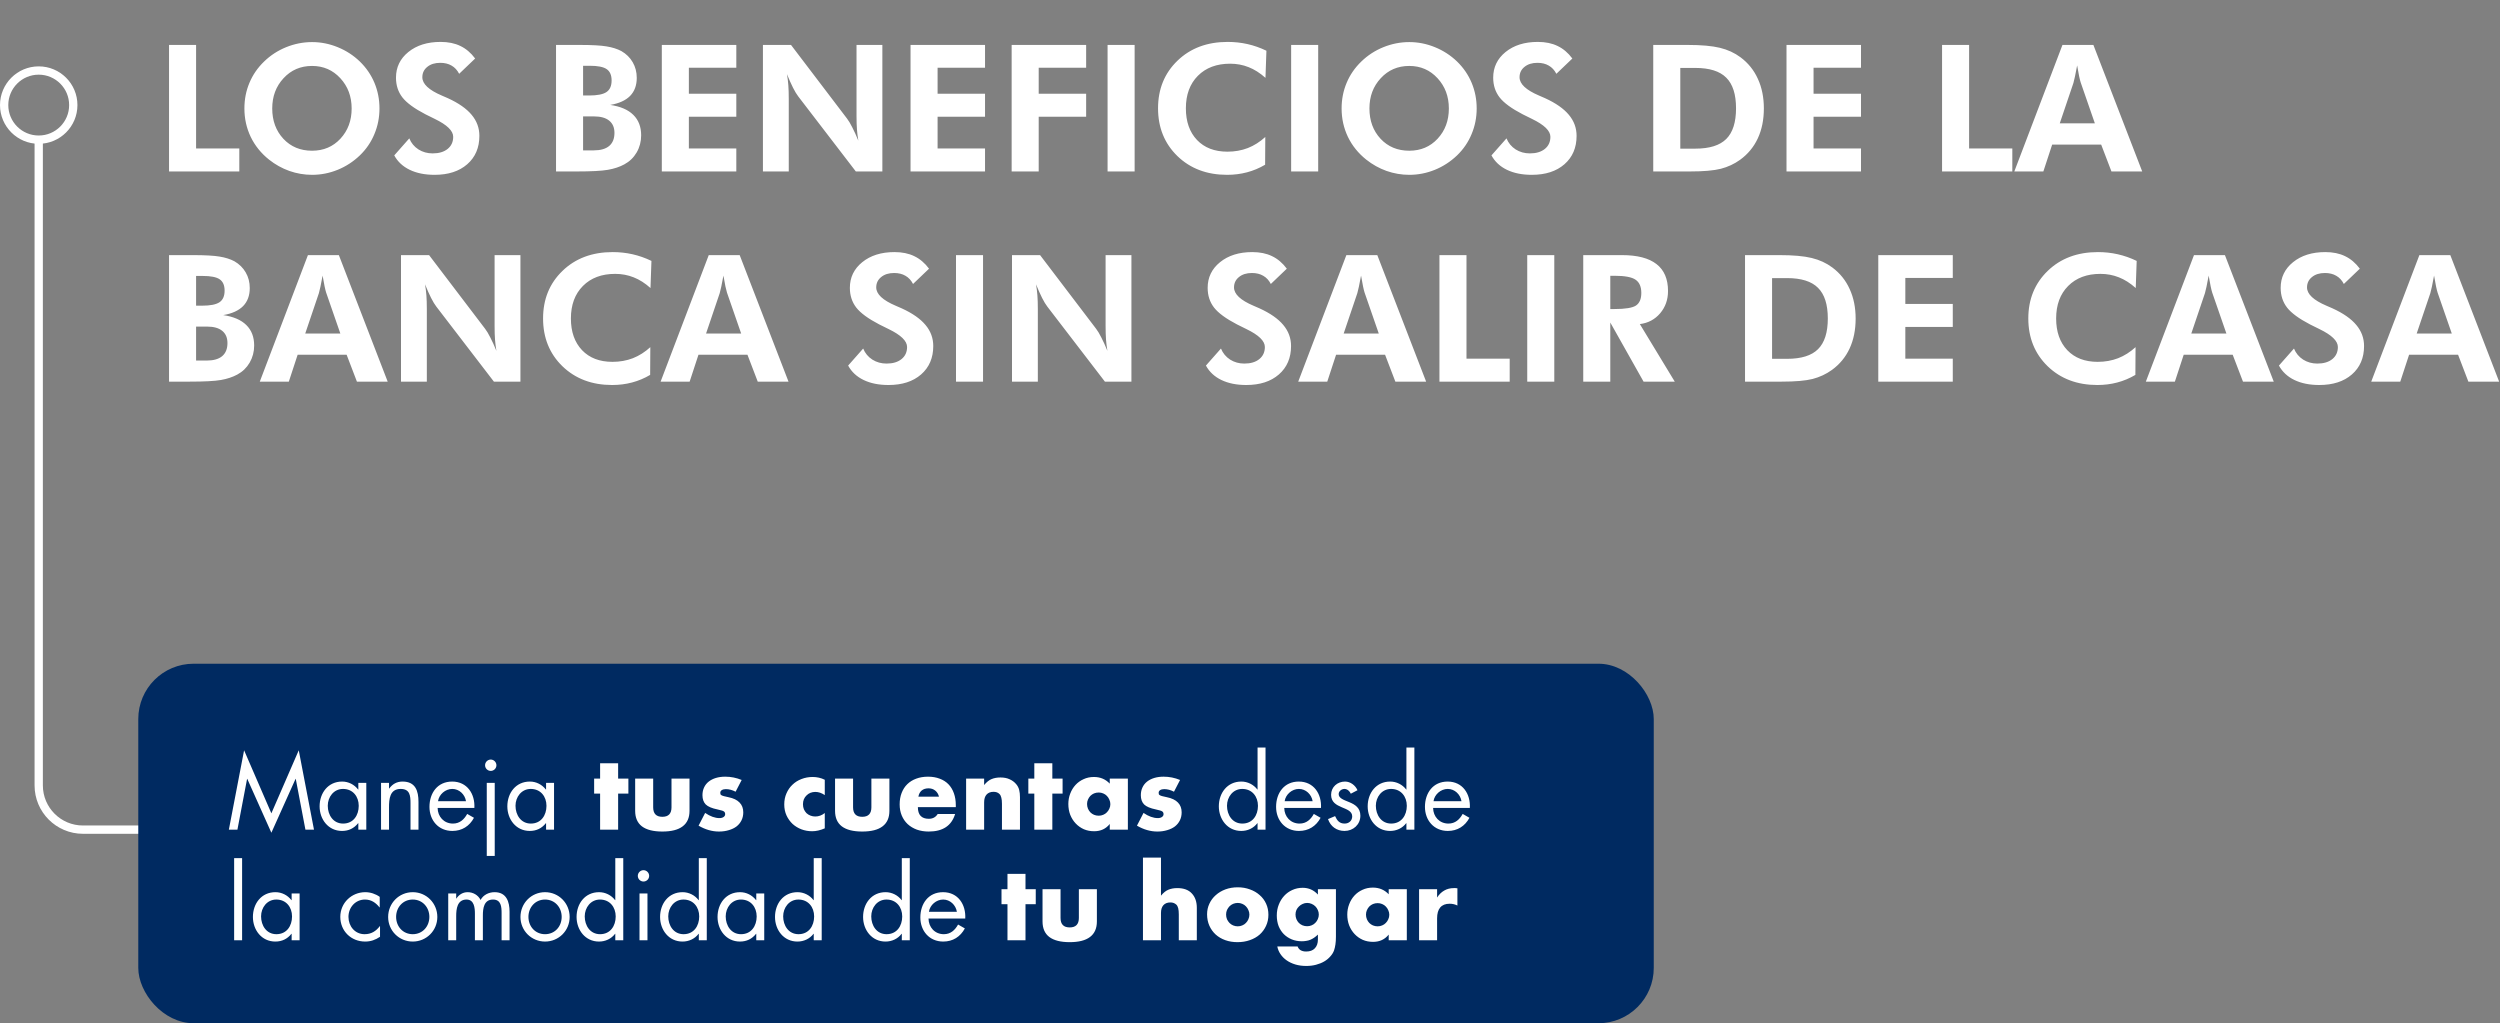 <svg width="452" height="185" viewBox="0 0 452 185" fill="none" xmlns="http://www.w3.org/2000/svg">
<rect x="0" y="0" width="452" height="185" fill="#808080" stroke="none"/>
<path d="M30.562 31V8.125H35.453V26.844H43.266V31H30.562ZM68.609 19.609C68.609 21.245 68.302 22.792 67.688 24.25C67.083 25.708 66.208 26.99 65.062 28.094C63.875 29.229 62.536 30.099 61.047 30.703C59.557 31.307 58.016 31.609 56.422 31.609C55.026 31.609 53.656 31.375 52.312 30.906C50.979 30.427 49.755 29.745 48.641 28.859C47.203 27.713 46.099 26.344 45.328 24.75C44.568 23.156 44.188 21.443 44.188 19.609C44.188 17.963 44.49 16.422 45.094 14.984C45.698 13.537 46.583 12.25 47.75 11.125C48.896 10.01 50.224 9.146 51.734 8.531C53.255 7.917 54.818 7.609 56.422 7.609C58.016 7.609 59.562 7.917 61.062 8.531C62.573 9.146 63.906 10.01 65.062 11.125C66.219 12.25 67.099 13.537 67.703 14.984C68.307 16.432 68.609 17.974 68.609 19.609ZM56.422 27.25C58.495 27.25 60.203 26.526 61.547 25.078C62.901 23.62 63.578 21.797 63.578 19.609C63.578 17.443 62.896 15.62 61.531 14.141C60.167 12.662 58.464 11.922 56.422 11.922C54.349 11.922 52.63 12.662 51.266 14.141C49.901 15.609 49.219 17.432 49.219 19.609C49.219 21.818 49.891 23.646 51.234 25.094C52.578 26.531 54.307 27.25 56.422 27.25ZM71.281 28.094L74 25.016C74.344 25.859 74.896 26.526 75.656 27.016C76.417 27.495 77.271 27.734 78.219 27.734C79.365 27.734 80.271 27.463 80.938 26.922C81.604 26.38 81.938 25.651 81.938 24.734C81.938 23.651 80.828 22.573 78.609 21.5C77.891 21.156 77.323 20.875 76.906 20.656C74.906 19.615 73.521 18.599 72.75 17.609C71.979 16.609 71.594 15.422 71.594 14.047C71.594 12.162 72.338 10.615 73.828 9.406C75.328 8.188 77.271 7.578 79.656 7.578C81.042 7.578 82.234 7.823 83.234 8.312C84.245 8.792 85.135 9.547 85.906 10.578L83.016 13.344C82.672 12.677 82.213 12.182 81.641 11.859C81.078 11.526 80.396 11.359 79.594 11.359C78.625 11.359 77.844 11.604 77.25 12.094C76.656 12.573 76.359 13.198 76.359 13.969C76.359 15.177 77.537 16.281 79.891 17.281C80.359 17.479 80.719 17.635 80.969 17.75C82.906 18.635 84.338 19.635 85.266 20.75C86.203 21.865 86.672 23.135 86.672 24.562C86.672 26.708 85.938 28.422 84.469 29.703C83.01 30.974 81.047 31.609 78.578 31.609C76.828 31.609 75.328 31.307 74.078 30.703C72.828 30.099 71.896 29.229 71.281 28.094ZM105.422 27.188H107.344C108.573 27.188 109.505 26.922 110.141 26.391C110.776 25.849 111.094 25.062 111.094 24.031C111.094 23.062 110.776 22.323 110.141 21.812C109.516 21.302 108.604 21.047 107.406 21.047H105.422V27.188ZM105.422 17.266H106.516C107.995 17.266 109.042 17.057 109.656 16.641C110.271 16.224 110.578 15.526 110.578 14.547C110.578 13.588 110.281 12.906 109.688 12.5C109.104 12.094 108.078 11.891 106.609 11.891H105.422V17.266ZM100.531 31V8.125H104.812C107.031 8.125 108.651 8.214 109.672 8.391C110.703 8.557 111.594 8.839 112.344 9.234C113.229 9.745 113.911 10.417 114.391 11.25C114.88 12.083 115.125 13.026 115.125 14.078C115.125 15.432 114.724 16.521 113.922 17.344C113.12 18.156 111.922 18.698 110.328 18.969C112.172 19.24 113.562 19.838 114.5 20.766C115.448 21.693 115.922 22.927 115.922 24.469C115.922 25.594 115.651 26.625 115.109 27.562C114.568 28.49 113.823 29.208 112.875 29.719C112.031 30.177 111.042 30.505 109.906 30.703C108.771 30.901 106.891 31 104.266 31H103.766H100.531ZM119.656 31V8.125H133.125V12.25H124.547V16.953H133.125V21.109H124.547V26.844H133.125V31H119.656ZM137.938 31V8.125H143.016L153.141 21.438C153.432 21.812 153.75 22.344 154.094 23.031C154.448 23.708 154.812 24.51 155.188 25.438C155.073 24.76 154.99 24.088 154.938 23.422C154.885 22.755 154.859 21.922 154.859 20.922V8.125H159.531V31H154.734L144.328 17.438C144.036 17.062 143.719 16.537 143.375 15.859C143.031 15.172 142.667 14.354 142.281 13.406C142.396 14.062 142.479 14.729 142.531 15.406C142.583 16.073 142.609 16.917 142.609 17.938V31H137.938ZM164.625 31V8.125H178.094V12.25H169.516V16.953H178.094V21.109H169.516V26.844H178.094V31H164.625ZM182.906 31V8.125H196.375V12.25H187.797V16.953H196.375V21.109H187.797V31H182.906ZM200.25 31V8.125H205.141V31H200.25ZM228.797 14.078C227.807 13.193 226.792 12.547 225.75 12.141C224.708 11.724 223.594 11.516 222.406 11.516C219.969 11.516 218.026 12.245 216.578 13.703C215.13 15.162 214.406 17.12 214.406 19.578C214.406 21.984 215.078 23.896 216.422 25.312C217.766 26.719 219.599 27.422 221.922 27.422C223.245 27.422 224.474 27.203 225.609 26.766C226.745 26.318 227.797 25.651 228.766 24.766L228.734 29.781C227.693 30.396 226.599 30.854 225.453 31.156C224.318 31.458 223.12 31.609 221.859 31.609C218.214 31.609 215.219 30.479 212.875 28.219C210.542 25.948 209.375 23.068 209.375 19.578C209.375 16.099 210.547 13.229 212.891 10.969C215.234 8.708 218.255 7.578 221.953 7.578C223.193 7.578 224.391 7.708 225.547 7.969C226.703 8.229 227.844 8.63 228.969 9.172L228.797 14.078ZM233.438 31V8.125H238.328V31H233.438ZM266.984 19.609C266.984 21.245 266.677 22.792 266.062 24.25C265.458 25.708 264.583 26.99 263.438 28.094C262.25 29.229 260.911 30.099 259.422 30.703C257.932 31.307 256.391 31.609 254.797 31.609C253.401 31.609 252.031 31.375 250.688 30.906C249.354 30.427 248.13 29.745 247.016 28.859C245.578 27.713 244.474 26.344 243.703 24.75C242.943 23.156 242.562 21.443 242.562 19.609C242.562 17.963 242.865 16.422 243.469 14.984C244.073 13.537 244.958 12.25 246.125 11.125C247.271 10.01 248.599 9.146 250.109 8.531C251.63 7.917 253.193 7.609 254.797 7.609C256.391 7.609 257.938 7.917 259.438 8.531C260.948 9.146 262.281 10.01 263.438 11.125C264.594 12.25 265.474 13.537 266.078 14.984C266.682 16.432 266.984 17.974 266.984 19.609ZM254.797 27.25C256.87 27.25 258.578 26.526 259.922 25.078C261.276 23.62 261.953 21.797 261.953 19.609C261.953 17.443 261.271 15.62 259.906 14.141C258.542 12.662 256.839 11.922 254.797 11.922C252.724 11.922 251.005 12.662 249.641 14.141C248.276 15.609 247.594 17.432 247.594 19.609C247.594 21.818 248.266 23.646 249.609 25.094C250.953 26.531 252.682 27.25 254.797 27.25ZM269.656 28.094L272.375 25.016C272.719 25.859 273.271 26.526 274.031 27.016C274.792 27.495 275.646 27.734 276.594 27.734C277.74 27.734 278.646 27.463 279.312 26.922C279.979 26.38 280.312 25.651 280.312 24.734C280.312 23.651 279.203 22.573 276.984 21.5C276.266 21.156 275.698 20.875 275.281 20.656C273.281 19.615 271.896 18.599 271.125 17.609C270.354 16.609 269.969 15.422 269.969 14.047C269.969 12.162 270.714 10.615 272.203 9.406C273.703 8.188 275.646 7.578 278.031 7.578C279.417 7.578 280.609 7.823 281.609 8.312C282.62 8.792 283.51 9.547 284.281 10.578L281.391 13.344C281.047 12.677 280.589 12.182 280.016 11.859C279.453 11.526 278.771 11.359 277.969 11.359C277 11.359 276.219 11.604 275.625 12.094C275.031 12.573 274.734 13.198 274.734 13.969C274.734 15.177 275.911 16.281 278.266 17.281C278.734 17.479 279.094 17.635 279.344 17.75C281.281 18.635 282.714 19.635 283.641 20.75C284.578 21.865 285.047 23.135 285.047 24.562C285.047 26.708 284.312 28.422 282.844 29.703C281.385 30.974 279.422 31.609 276.953 31.609C275.203 31.609 273.703 31.307 272.453 30.703C271.203 30.099 270.271 29.229 269.656 28.094ZM303.797 26.875H306.516C309.078 26.875 310.943 26.292 312.109 25.125C313.286 23.958 313.875 22.109 313.875 19.578C313.875 17.057 313.286 15.213 312.109 14.047C310.943 12.87 309.078 12.281 306.516 12.281H303.797V26.875ZM298.906 31V8.125H305.141C307.599 8.125 309.536 8.297 310.953 8.641C312.37 8.984 313.615 9.557 314.688 10.359C316.073 11.391 317.12 12.693 317.828 14.266C318.547 15.828 318.906 17.609 318.906 19.609C318.906 21.641 318.542 23.443 317.812 25.016C317.083 26.578 316.016 27.87 314.609 28.891C313.568 29.641 312.406 30.182 311.125 30.516C309.854 30.838 307.99 31 305.531 31H303.797H298.906ZM323 31V8.125H336.469V12.25H327.891V16.953H336.469V21.109H327.891V26.844H336.469V31H323ZM351.125 31V8.125H356.016V26.844H363.828V31H351.125ZM378.75 22.297L376.188 14.906C376.115 14.688 376.021 14.312 375.906 13.781C375.792 13.25 375.672 12.599 375.547 11.828C375.411 12.568 375.281 13.234 375.156 13.828C375.031 14.412 374.938 14.802 374.875 15L372.406 22.297H378.75ZM364.188 31L372.891 8.125H378.484L387.312 31H381.75L379.891 26.141H371.031L369.438 31H364.188ZM35.453 65.188H37.375C38.604 65.188 39.536 64.922 40.172 64.391C40.807 63.849 41.125 63.062 41.125 62.031C41.125 61.062 40.807 60.323 40.172 59.812C39.547 59.302 38.635 59.047 37.438 59.047H35.453V65.188ZM35.453 55.266H36.547C38.026 55.266 39.073 55.057 39.688 54.641C40.302 54.224 40.609 53.526 40.609 52.547C40.609 51.589 40.312 50.906 39.719 50.5C39.135 50.094 38.109 49.891 36.641 49.891H35.453V55.266ZM30.562 69V46.125H34.844C37.062 46.125 38.682 46.214 39.703 46.391C40.734 46.557 41.625 46.839 42.375 47.234C43.26 47.745 43.943 48.417 44.422 49.25C44.911 50.083 45.156 51.026 45.156 52.078C45.156 53.432 44.755 54.521 43.953 55.344C43.151 56.156 41.953 56.698 40.359 56.969C42.203 57.24 43.594 57.839 44.531 58.766C45.479 59.693 45.953 60.927 45.953 62.469C45.953 63.594 45.682 64.625 45.141 65.562C44.599 66.49 43.854 67.208 42.906 67.719C42.062 68.177 41.073 68.505 39.938 68.703C38.802 68.901 36.922 69 34.297 69H33.797H30.562ZM61.531 60.297L58.969 52.906C58.896 52.688 58.802 52.312 58.688 51.781C58.573 51.25 58.453 50.599 58.328 49.828C58.193 50.568 58.062 51.234 57.938 51.828C57.812 52.411 57.719 52.802 57.656 53L55.188 60.297H61.531ZM46.969 69L55.672 46.125H61.266L70.094 69H64.531L62.672 64.141H53.812L52.219 69H46.969ZM72.5 69V46.125H77.578L87.703 59.438C87.995 59.812 88.312 60.344 88.656 61.031C89.01 61.708 89.375 62.51 89.75 63.438C89.635 62.76 89.552 62.089 89.5 61.422C89.448 60.755 89.422 59.922 89.422 58.922V46.125H94.094V69H89.297L78.891 55.438C78.599 55.062 78.281 54.536 77.938 53.859C77.594 53.172 77.229 52.354 76.844 51.406C76.958 52.062 77.042 52.729 77.094 53.406C77.146 54.073 77.172 54.917 77.172 55.938V69H72.5ZM117.609 52.078C116.62 51.193 115.604 50.547 114.562 50.141C113.521 49.724 112.406 49.516 111.219 49.516C108.781 49.516 106.839 50.245 105.391 51.703C103.943 53.161 103.219 55.12 103.219 57.578C103.219 59.984 103.891 61.896 105.234 63.312C106.578 64.719 108.411 65.422 110.734 65.422C112.057 65.422 113.286 65.203 114.422 64.766C115.557 64.318 116.609 63.651 117.578 62.766L117.547 67.781C116.505 68.396 115.411 68.854 114.266 69.156C113.13 69.458 111.932 69.609 110.672 69.609C107.026 69.609 104.031 68.479 101.688 66.219C99.354 63.948 98.188 61.068 98.188 57.578C98.188 54.099 99.359 51.229 101.703 48.969C104.047 46.708 107.068 45.578 110.766 45.578C112.005 45.578 113.203 45.708 114.359 45.969C115.516 46.229 116.656 46.63 117.781 47.172L117.609 52.078ZM134 60.297L131.438 52.906C131.365 52.688 131.271 52.312 131.156 51.781C131.042 51.25 130.922 50.599 130.797 49.828C130.661 50.568 130.531 51.234 130.406 51.828C130.281 52.411 130.188 52.802 130.125 53L127.656 60.297H134ZM119.438 69L128.141 46.125H133.734L142.562 69H137L135.141 64.141H126.281L124.688 69H119.438ZM153.344 66.094L156.062 63.016C156.406 63.859 156.958 64.526 157.719 65.016C158.479 65.495 159.333 65.734 160.281 65.734C161.427 65.734 162.333 65.463 163 64.922C163.667 64.38 164 63.651 164 62.734C164 61.651 162.891 60.573 160.672 59.5C159.953 59.156 159.385 58.875 158.969 58.656C156.969 57.615 155.583 56.599 154.812 55.609C154.042 54.609 153.656 53.422 153.656 52.047C153.656 50.161 154.401 48.615 155.891 47.406C157.391 46.188 159.333 45.578 161.719 45.578C163.104 45.578 164.297 45.823 165.297 46.312C166.307 46.792 167.198 47.547 167.969 48.578L165.078 51.344C164.734 50.677 164.276 50.182 163.703 49.859C163.141 49.526 162.458 49.359 161.656 49.359C160.688 49.359 159.906 49.604 159.312 50.094C158.719 50.573 158.422 51.198 158.422 51.969C158.422 53.177 159.599 54.281 161.953 55.281C162.422 55.479 162.781 55.635 163.031 55.75C164.969 56.635 166.401 57.635 167.328 58.75C168.266 59.865 168.734 61.135 168.734 62.562C168.734 64.708 168 66.422 166.531 67.703C165.073 68.974 163.109 69.609 160.641 69.609C158.891 69.609 157.391 69.307 156.141 68.703C154.891 68.099 153.958 67.229 153.344 66.094ZM172.844 69V46.125H177.734V69H172.844ZM182.969 69V46.125H188.047L198.172 59.438C198.464 59.812 198.781 60.344 199.125 61.031C199.479 61.708 199.844 62.51 200.219 63.438C200.104 62.76 200.021 62.089 199.969 61.422C199.917 60.755 199.891 59.922 199.891 58.922V46.125H204.562V69H199.766L189.359 55.438C189.068 55.062 188.75 54.536 188.406 53.859C188.062 53.172 187.698 52.354 187.312 51.406C187.427 52.062 187.51 52.729 187.562 53.406C187.615 54.073 187.641 54.917 187.641 55.938V69H182.969ZM218.031 66.094L220.75 63.016C221.094 63.859 221.646 64.526 222.406 65.016C223.167 65.495 224.021 65.734 224.969 65.734C226.115 65.734 227.021 65.463 227.688 64.922C228.354 64.38 228.688 63.651 228.688 62.734C228.688 61.651 227.578 60.573 225.359 59.5C224.641 59.156 224.073 58.875 223.656 58.656C221.656 57.615 220.271 56.599 219.5 55.609C218.729 54.609 218.344 53.422 218.344 52.047C218.344 50.161 219.089 48.615 220.578 47.406C222.078 46.188 224.021 45.578 226.406 45.578C227.792 45.578 228.984 45.823 229.984 46.312C230.995 46.792 231.885 47.547 232.656 48.578L229.766 51.344C229.422 50.677 228.964 50.182 228.391 49.859C227.828 49.526 227.146 49.359 226.344 49.359C225.375 49.359 224.594 49.604 224 50.094C223.406 50.573 223.109 51.198 223.109 51.969C223.109 53.177 224.286 54.281 226.641 55.281C227.109 55.479 227.469 55.635 227.719 55.75C229.656 56.635 231.089 57.635 232.016 58.75C232.953 59.865 233.422 61.135 233.422 62.562C233.422 64.708 232.688 66.422 231.219 67.703C229.76 68.974 227.797 69.609 225.328 69.609C223.578 69.609 222.078 69.307 220.828 68.703C219.578 68.099 218.646 67.229 218.031 66.094ZM249.281 60.297L246.719 52.906C246.646 52.688 246.552 52.312 246.438 51.781C246.323 51.25 246.203 50.599 246.078 49.828C245.943 50.568 245.812 51.234 245.688 51.828C245.562 52.411 245.469 52.802 245.406 53L242.938 60.297H249.281ZM234.719 69L243.422 46.125H249.016L257.844 69H252.281L250.422 64.141H241.562L239.969 69H234.719ZM260.25 69V46.125H265.141V64.844H272.953V69H260.25ZM276.125 69V46.125H281.016V69H276.125ZM302.797 69H297.156L291.141 58.312V69H286.25V46.125H293.25C296.031 46.125 298.115 46.667 299.5 47.75C300.885 48.823 301.578 50.443 301.578 52.609C301.578 54.182 301.104 55.526 300.156 56.641C299.208 57.755 297.984 58.406 296.484 58.594L302.797 69ZM291.141 55.875H291.875C293.854 55.875 295.161 55.661 295.797 55.234C296.432 54.797 296.75 54.042 296.75 52.969C296.75 51.844 296.406 51.047 295.719 50.578C295.042 50.099 293.76 49.859 291.875 49.859H291.141V55.875ZM320.391 64.875H323.109C325.672 64.875 327.536 64.292 328.703 63.125C329.88 61.958 330.469 60.109 330.469 57.578C330.469 55.057 329.88 53.214 328.703 52.047C327.536 50.87 325.672 50.281 323.109 50.281H320.391V64.875ZM315.5 69V46.125H321.734C324.193 46.125 326.13 46.297 327.547 46.641C328.964 46.984 330.208 47.557 331.281 48.359C332.667 49.391 333.714 50.693 334.422 52.266C335.141 53.828 335.5 55.609 335.5 57.609C335.5 59.641 335.135 61.443 334.406 63.016C333.677 64.578 332.609 65.87 331.203 66.891C330.161 67.641 329 68.182 327.719 68.516C326.448 68.838 324.583 69 322.125 69H320.391H315.5ZM339.594 69V46.125H353.062V50.25H344.484V54.953H353.062V59.109H344.484V64.844H353.062V69H339.594ZM386.141 52.078C385.151 51.193 384.135 50.547 383.094 50.141C382.052 49.724 380.938 49.516 379.75 49.516C377.312 49.516 375.37 50.245 373.922 51.703C372.474 53.161 371.75 55.12 371.75 57.578C371.75 59.984 372.422 61.896 373.766 63.312C375.109 64.719 376.943 65.422 379.266 65.422C380.589 65.422 381.818 65.203 382.953 64.766C384.089 64.318 385.141 63.651 386.109 62.766L386.078 67.781C385.036 68.396 383.943 68.854 382.797 69.156C381.661 69.458 380.464 69.609 379.203 69.609C375.557 69.609 372.562 68.479 370.219 66.219C367.885 63.948 366.719 61.068 366.719 57.578C366.719 54.099 367.891 51.229 370.234 48.969C372.578 46.708 375.599 45.578 379.297 45.578C380.536 45.578 381.734 45.708 382.891 45.969C384.047 46.229 385.188 46.63 386.312 47.172L386.141 52.078ZM402.531 60.297L399.969 52.906C399.896 52.688 399.802 52.312 399.688 51.781C399.573 51.25 399.453 50.599 399.328 49.828C399.193 50.568 399.062 51.234 398.938 51.828C398.812 52.411 398.719 52.802 398.656 53L396.188 60.297H402.531ZM387.969 69L396.672 46.125H402.266L411.094 69H405.531L403.672 64.141H394.812L393.219 69H387.969ZM412.031 66.094L414.75 63.016C415.094 63.859 415.646 64.526 416.406 65.016C417.167 65.495 418.021 65.734 418.969 65.734C420.115 65.734 421.021 65.463 421.688 64.922C422.354 64.38 422.688 63.651 422.688 62.734C422.688 61.651 421.578 60.573 419.359 59.5C418.641 59.156 418.073 58.875 417.656 58.656C415.656 57.615 414.271 56.599 413.5 55.609C412.729 54.609 412.344 53.422 412.344 52.047C412.344 50.161 413.089 48.615 414.578 47.406C416.078 46.188 418.021 45.578 420.406 45.578C421.792 45.578 422.984 45.823 423.984 46.312C424.995 46.792 425.885 47.547 426.656 48.578L423.766 51.344C423.422 50.677 422.964 50.182 422.391 49.859C421.828 49.526 421.146 49.359 420.344 49.359C419.375 49.359 418.594 49.604 418 50.094C417.406 50.573 417.109 51.198 417.109 51.969C417.109 53.177 418.286 54.281 420.641 55.281C421.109 55.479 421.469 55.635 421.719 55.75C423.656 56.635 425.089 57.635 426.016 58.75C426.953 59.865 427.422 61.135 427.422 62.562C427.422 64.708 426.688 66.422 425.219 67.703C423.76 68.974 421.797 69.609 419.328 69.609C417.578 69.609 416.078 69.307 414.828 68.703C413.578 68.099 412.646 67.229 412.031 66.094ZM443.281 60.297L440.719 52.906C440.646 52.688 440.552 52.312 440.438 51.781C440.323 51.25 440.203 50.599 440.078 49.828C439.943 50.568 439.812 51.234 439.688 51.828C439.562 52.411 439.469 52.802 439.406 53L436.938 60.297H443.281ZM428.719 69L437.422 46.125H443.016L451.844 69H446.281L444.422 64.141H435.562L433.969 69H428.719Z" fill="white"/>
<path d="M27 150H15C10.582 150 7 146.418 7 142V76.5V25" stroke="white" stroke-width="1.5"/>
<circle cx="7" cy="19" r="6.25" stroke="white" stroke-width="1.5"/>
<rect x="25" y="120" width="274" height="65" rx="10" fill="#002A61"/>
<path d="M41.378 150H42.926L44.672 140.82H44.708L49.064 150.558L53.438 140.82H53.474L55.22 150H56.768L54.014 135.654L49.064 147.048L44.132 135.654L41.378 150ZM62.015 142.638C63.797 142.638 64.859 144.006 64.859 145.698C64.859 147.408 63.887 148.902 62.033 148.902C60.233 148.902 59.261 147.336 59.261 145.68C59.261 144.096 60.341 142.638 62.015 142.638ZM66.227 141.54H64.787V142.746H64.751C64.049 141.846 63.005 141.306 61.853 141.306C59.315 141.306 57.785 143.376 57.785 145.788C57.785 148.128 59.351 150.234 61.835 150.234C63.023 150.234 64.013 149.766 64.751 148.83H64.787V150H66.227V141.54ZM70.333 141.54H68.893V150H70.333V145.986C70.333 144.474 70.459 142.638 72.439 142.638C74.113 142.638 74.221 143.862 74.221 145.23V150H75.661V144.978C75.661 142.998 75.121 141.306 72.781 141.306C71.737 141.306 70.963 141.756 70.369 142.566H70.333V141.54ZM85.765 146.076C85.909 143.556 84.469 141.306 81.751 141.306C79.105 141.306 77.647 143.376 77.647 145.878C77.647 148.308 79.267 150.234 81.787 150.234C83.515 150.234 84.883 149.37 85.693 147.858L84.469 147.156C83.911 148.164 83.119 148.902 81.895 148.902C80.257 148.902 79.141 147.642 79.123 146.076H85.765ZM79.195 144.852C79.375 143.628 80.527 142.638 81.769 142.638C83.029 142.638 84.055 143.628 84.253 144.852H79.195ZM89.447 141.54H88.007V154.752H89.447V141.54ZM88.727 137.328C88.169 137.328 87.701 137.796 87.701 138.354C87.701 138.93 88.169 139.38 88.727 139.38C89.285 139.38 89.753 138.93 89.753 138.354C89.753 137.796 89.285 137.328 88.727 137.328ZM95.958 142.638C97.74 142.638 98.802 144.006 98.802 145.698C98.802 147.408 97.83 148.902 95.976 148.902C94.176 148.902 93.204 147.336 93.204 145.68C93.204 144.096 94.284 142.638 95.958 142.638ZM100.17 141.54H98.73V142.746H98.694C97.992 141.846 96.948 141.306 95.796 141.306C93.258 141.306 91.728 143.376 91.728 145.788C91.728 148.128 93.294 150.234 95.778 150.234C96.966 150.234 97.956 149.766 98.694 148.83H98.73V150H100.17V141.54ZM111.758 143.484V150H108.5V143.484H107.42V140.766H108.5V137.994H111.758V140.766H113.612V143.484H111.758ZM118.095 140.766V145.968C118.095 147.108 118.647 147.678 119.751 147.678C120.855 147.678 121.407 147.108 121.407 145.968V140.766H124.665V146.598C124.665 147.846 124.251 148.782 123.423 149.406C122.607 150.03 121.383 150.342 119.751 150.342C118.119 150.342 116.889 150.03 116.061 149.406C115.245 148.782 114.837 147.846 114.837 146.598V140.766H118.095ZM132.998 143.142C132.398 142.83 131.81 142.674 131.234 142.674C130.934 142.674 130.688 142.734 130.496 142.854C130.316 142.974 130.226 143.136 130.226 143.34C130.226 143.448 130.238 143.538 130.262 143.61C130.298 143.67 130.364 143.73 130.46 143.79C130.568 143.85 130.718 143.904 130.91 143.952C131.114 144 131.378 144.06 131.702 144.132C132.602 144.312 133.274 144.636 133.718 145.104C134.162 145.56 134.384 146.148 134.384 146.868C134.384 147.408 134.276 147.894 134.06 148.326C133.844 148.758 133.544 149.124 133.16 149.424C132.776 149.712 132.314 149.934 131.774 150.09C131.234 150.258 130.64 150.342 129.992 150.342C128.744 150.342 127.514 149.988 126.302 149.28L127.49 146.976C128.402 147.6 129.266 147.912 130.082 147.912C130.382 147.912 130.628 147.846 130.82 147.714C131.012 147.582 131.108 147.414 131.108 147.21C131.108 147.09 131.09 146.994 131.054 146.922C131.03 146.838 130.97 146.766 130.874 146.706C130.778 146.634 130.634 146.574 130.442 146.526C130.262 146.466 130.022 146.406 129.722 146.346C128.714 146.142 128.006 145.842 127.598 145.446C127.202 145.038 127.004 144.48 127.004 143.772C127.004 143.256 127.1 142.794 127.292 142.386C127.484 141.966 127.76 141.612 128.12 141.324C128.48 141.036 128.912 140.814 129.416 140.658C129.932 140.502 130.502 140.424 131.126 140.424C132.146 140.424 133.136 140.622 134.096 141.018L132.998 143.142ZM149.119 143.754C148.555 143.37 147.985 143.178 147.409 143.178C147.097 143.178 146.803 143.232 146.527 143.34C146.263 143.448 146.029 143.604 145.825 143.808C145.621 144 145.459 144.234 145.339 144.51C145.231 144.774 145.177 145.074 145.177 145.41C145.177 145.734 145.231 146.034 145.339 146.31C145.459 146.574 145.615 146.808 145.807 147.012C146.011 147.204 146.251 147.354 146.527 147.462C146.803 147.57 147.097 147.624 147.409 147.624C148.021 147.624 148.591 147.414 149.119 146.994V149.766C148.315 150.114 147.553 150.288 146.833 150.288C146.161 150.288 145.519 150.174 144.907 149.946C144.307 149.718 143.773 149.394 143.305 148.974C142.849 148.542 142.483 148.032 142.207 147.444C141.931 146.844 141.793 146.178 141.793 145.446C141.793 144.714 141.925 144.048 142.189 143.448C142.453 142.836 142.813 142.314 143.269 141.882C143.725 141.438 144.265 141.096 144.889 140.856C145.525 140.604 146.203 140.478 146.923 140.478C147.715 140.478 148.447 140.646 149.119 140.982V143.754ZM154.235 140.766V145.968C154.235 147.108 154.787 147.678 155.891 147.678C156.995 147.678 157.547 147.108 157.547 145.968V140.766H160.805V146.598C160.805 147.846 160.391 148.782 159.563 149.406C158.747 150.03 157.523 150.342 155.891 150.342C154.259 150.342 153.029 150.03 152.201 149.406C151.385 148.782 150.977 147.846 150.977 146.598V140.766H154.235ZM169.768 144.042C169.66 143.586 169.438 143.22 169.102 142.944C168.766 142.668 168.358 142.53 167.878 142.53C167.374 142.53 166.96 142.662 166.636 142.926C166.324 143.19 166.126 143.562 166.042 144.042H169.768ZM165.952 145.932C165.952 147.336 166.612 148.038 167.932 148.038C168.64 148.038 169.174 147.75 169.534 147.174H172.684C172.048 149.286 170.458 150.342 167.914 150.342C167.134 150.342 166.42 150.228 165.772 150C165.124 149.76 164.566 149.424 164.098 148.992C163.642 148.56 163.288 148.044 163.036 147.444C162.784 146.844 162.658 146.172 162.658 145.428C162.658 144.66 162.778 143.97 163.018 143.358C163.258 142.734 163.6 142.206 164.044 141.774C164.488 141.342 165.022 141.012 165.646 140.784C166.282 140.544 166.996 140.424 167.788 140.424C168.568 140.424 169.27 140.544 169.894 140.784C170.518 141.012 171.046 141.348 171.478 141.792C171.91 142.236 172.24 142.782 172.468 143.43C172.696 144.066 172.81 144.786 172.81 145.59V145.932H165.952ZM174.673 140.766H177.931V141.936C178.375 141.396 178.825 141.036 179.281 140.856C179.737 140.664 180.271 140.568 180.883 140.568C181.531 140.568 182.083 140.676 182.539 140.892C183.007 141.096 183.403 141.39 183.727 141.774C183.991 142.086 184.171 142.434 184.267 142.818C184.363 143.202 184.411 143.64 184.411 144.132V150H181.153V145.338C181.153 144.882 181.117 144.516 181.045 144.24C180.985 143.952 180.871 143.724 180.703 143.556C180.559 143.412 180.397 143.31 180.217 143.25C180.037 143.19 179.845 143.16 179.641 143.16C179.089 143.16 178.663 143.328 178.363 143.664C178.075 143.988 177.931 144.456 177.931 145.068V150H174.673V140.766ZM190.262 143.484V150H187.004V143.484H185.924V140.766H187.004V137.994H190.262V140.766H192.116V143.484H190.262ZM196.54 145.356C196.54 145.656 196.594 145.938 196.702 146.202C196.81 146.454 196.954 146.676 197.134 146.868C197.326 147.06 197.548 147.21 197.8 147.318C198.064 147.426 198.346 147.48 198.646 147.48C198.934 147.48 199.204 147.426 199.456 147.318C199.72 147.21 199.942 147.06 200.122 146.868C200.314 146.676 200.464 146.454 200.572 146.202C200.692 145.95 200.752 145.68 200.752 145.392C200.752 145.104 200.692 144.834 200.572 144.582C200.464 144.318 200.314 144.09 200.122 143.898C199.942 143.706 199.72 143.556 199.456 143.448C199.204 143.34 198.934 143.286 198.646 143.286C198.346 143.286 198.064 143.34 197.8 143.448C197.548 143.556 197.326 143.706 197.134 143.898C196.954 144.09 196.81 144.312 196.702 144.564C196.594 144.804 196.54 145.068 196.54 145.356ZM200.644 140.766H203.92V150H200.644V148.974C199.948 149.85 199.006 150.288 197.818 150.288C197.146 150.288 196.528 150.168 195.964 149.928C195.4 149.676 194.908 149.328 194.488 148.884C194.068 148.44 193.738 147.918 193.498 147.318C193.27 146.718 193.156 146.064 193.156 145.356C193.156 144.696 193.27 144.072 193.498 143.484C193.726 142.884 194.044 142.362 194.452 141.918C194.86 141.474 195.346 141.126 195.91 140.874C196.474 140.61 197.098 140.478 197.782 140.478C198.934 140.478 199.888 140.88 200.644 141.684V140.766ZM212.257 143.142C211.657 142.83 211.069 142.674 210.493 142.674C210.193 142.674 209.947 142.734 209.755 142.854C209.575 142.974 209.485 143.136 209.485 143.34C209.485 143.448 209.497 143.538 209.521 143.61C209.557 143.67 209.623 143.73 209.719 143.79C209.827 143.85 209.977 143.904 210.169 143.952C210.373 144 210.637 144.06 210.961 144.132C211.861 144.312 212.533 144.636 212.977 145.104C213.421 145.56 213.643 146.148 213.643 146.868C213.643 147.408 213.535 147.894 213.319 148.326C213.103 148.758 212.803 149.124 212.419 149.424C212.035 149.712 211.573 149.934 211.033 150.09C210.493 150.258 209.899 150.342 209.251 150.342C208.003 150.342 206.773 149.988 205.561 149.28L206.749 146.976C207.661 147.6 208.525 147.912 209.341 147.912C209.641 147.912 209.887 147.846 210.079 147.714C210.271 147.582 210.367 147.414 210.367 147.21C210.367 147.09 210.349 146.994 210.313 146.922C210.289 146.838 210.229 146.766 210.133 146.706C210.037 146.634 209.893 146.574 209.701 146.526C209.521 146.466 209.281 146.406 208.981 146.346C207.973 146.142 207.265 145.842 206.857 145.446C206.461 145.038 206.263 144.48 206.263 143.772C206.263 143.256 206.359 142.794 206.551 142.386C206.743 141.966 207.019 141.612 207.379 141.324C207.739 141.036 208.171 140.814 208.675 140.658C209.191 140.502 209.761 140.424 210.385 140.424C211.405 140.424 212.395 140.622 213.355 141.018L212.257 143.142ZM224.595 142.638C226.377 142.638 227.439 144.006 227.439 145.698C227.439 147.408 226.467 148.902 224.613 148.902C222.813 148.902 221.841 147.336 221.841 145.68C221.841 144.096 222.921 142.638 224.595 142.638ZM227.367 150H228.807V135.15H227.367V142.746H227.331C226.647 141.846 225.567 141.306 224.433 141.306C221.895 141.306 220.365 143.376 220.365 145.788C220.365 148.128 221.931 150.234 224.415 150.234C225.567 150.234 226.629 149.748 227.331 148.83H227.367V150ZM238.835 146.076C238.979 143.556 237.539 141.306 234.821 141.306C232.175 141.306 230.717 143.376 230.717 145.878C230.717 148.308 232.337 150.234 234.857 150.234C236.585 150.234 237.953 149.37 238.763 147.858L237.539 147.156C236.981 148.164 236.189 148.902 234.965 148.902C233.327 148.902 232.211 147.642 232.193 146.076H238.835ZM232.265 144.852C232.445 143.628 233.597 142.638 234.839 142.638C236.099 142.638 237.125 143.628 237.323 144.852H232.265ZM245.433 142.872C245.055 141.99 244.155 141.306 243.183 141.306C241.815 141.306 240.663 142.278 240.663 143.7C240.663 146.364 244.479 145.716 244.479 147.606C244.479 148.38 243.885 148.902 243.111 148.902C242.157 148.902 241.743 148.344 241.383 147.552L240.105 148.092C240.555 149.424 241.671 150.234 243.093 150.234C244.659 150.234 245.955 149.082 245.955 147.48C245.955 146.058 244.983 145.464 243.993 145.05C243.003 144.636 242.031 144.348 242.031 143.574C242.031 143.034 242.571 142.638 243.075 142.638C243.597 142.638 244.029 143.052 244.227 143.502L245.433 142.872ZM251.507 142.638C253.289 142.638 254.351 144.006 254.351 145.698C254.351 147.408 253.379 148.902 251.525 148.902C249.725 148.902 248.753 147.336 248.753 145.68C248.753 144.096 249.833 142.638 251.507 142.638ZM254.279 150H255.719V135.15H254.279V142.746H254.243C253.559 141.846 252.479 141.306 251.345 141.306C248.807 141.306 247.277 143.376 247.277 145.788C247.277 148.128 248.843 150.234 251.327 150.234C252.479 150.234 253.541 149.748 254.243 148.83H254.279V150ZM265.748 146.076C265.892 143.556 264.452 141.306 261.734 141.306C259.088 141.306 257.63 143.376 257.63 145.878C257.63 148.308 259.25 150.234 261.77 150.234C263.498 150.234 264.866 149.37 265.676 147.858L264.452 147.156C263.894 148.164 263.102 148.902 261.878 148.902C260.24 148.902 259.124 147.642 259.106 146.076H265.748ZM259.178 144.852C259.358 143.628 260.51 142.638 261.752 142.638C263.012 142.638 264.038 143.628 264.236 144.852H259.178ZM43.772 155.15H42.332V170H43.772V155.15ZM49.956 162.638C51.738 162.638 52.8 164.006 52.8 165.698C52.8 167.408 51.828 168.902 49.974 168.902C48.174 168.902 47.202 167.336 47.202 165.68C47.202 164.096 48.282 162.638 49.956 162.638ZM54.168 161.54H52.728V162.746H52.692C51.99 161.846 50.946 161.306 49.794 161.306C47.256 161.306 45.726 163.376 45.726 165.788C45.726 168.128 47.292 170.234 49.776 170.234C50.964 170.234 51.954 169.766 52.692 168.83H52.728V170H54.168V161.54ZM68.654 162.152C67.898 161.612 66.962 161.306 66.044 161.306C63.56 161.306 61.526 163.25 61.526 165.77C61.526 168.326 63.47 170.234 66.026 170.234C67.034 170.234 67.88 169.928 68.708 169.37V167.444H68.672C67.97 168.362 67.124 168.902 65.918 168.902C64.154 168.902 63.002 167.444 63.002 165.77C63.002 164.078 64.244 162.638 65.99 162.638C67.124 162.638 67.952 163.214 68.618 164.06H68.654V162.152ZM74.623 170.234C77.088 170.234 79.069 168.272 79.069 165.788C79.069 163.304 77.106 161.306 74.623 161.306C72.138 161.306 70.177 163.304 70.177 165.788C70.177 168.272 72.156 170.234 74.623 170.234ZM74.623 162.638C76.404 162.638 77.629 164.06 77.629 165.77C77.629 167.498 76.404 168.902 74.623 168.902C72.841 168.902 71.617 167.498 71.617 165.77C71.617 164.06 72.841 162.638 74.623 162.638ZM82.48 161.54H81.04V170H82.48V165.626C82.48 164.348 82.66 162.638 84.352 162.638C85.738 162.638 85.864 164.15 85.864 165.194V170H87.304V165.518C87.304 164.24 87.484 162.638 89.14 162.638C90.616 162.638 90.688 163.988 90.688 165.086V170H92.128V164.852C92.128 163.07 91.588 161.306 89.428 161.306C88.402 161.306 87.394 161.774 86.89 162.71C86.44 161.828 85.54 161.306 84.55 161.306C83.686 161.306 82.966 161.756 82.516 162.458H82.48V161.54ZM98.546 170.234C101.012 170.234 102.992 168.272 102.992 165.788C102.992 163.304 101.03 161.306 98.546 161.306C96.062 161.306 94.1 163.304 94.1 165.788C94.1 168.272 96.08 170.234 98.546 170.234ZM98.546 162.638C100.328 162.638 101.552 164.06 101.552 165.77C101.552 167.498 100.328 168.902 98.546 168.902C96.764 168.902 95.54 167.498 95.54 165.77C95.54 164.06 96.764 162.638 98.546 162.638ZM108.474 162.638C110.256 162.638 111.318 164.006 111.318 165.698C111.318 167.408 110.346 168.902 108.492 168.902C106.692 168.902 105.72 167.336 105.72 165.68C105.72 164.096 106.8 162.638 108.474 162.638ZM111.246 170H112.686V155.15H111.246V162.746H111.21C110.526 161.846 109.446 161.306 108.312 161.306C105.774 161.306 104.244 163.376 104.244 165.788C104.244 168.128 105.81 170.234 108.294 170.234C109.446 170.234 110.508 169.748 111.21 168.83H111.246V170ZM117.062 161.54H115.622V170H117.062V161.54ZM116.342 157.328C115.784 157.328 115.316 157.796 115.316 158.354C115.316 158.93 115.784 159.38 116.342 159.38C116.9 159.38 117.368 158.93 117.368 158.354C117.368 157.796 116.9 157.328 116.342 157.328ZM123.573 162.638C125.355 162.638 126.417 164.006 126.417 165.698C126.417 167.408 125.445 168.902 123.591 168.902C121.791 168.902 120.819 167.336 120.819 165.68C120.819 164.096 121.899 162.638 123.573 162.638ZM126.345 170H127.785V155.15H126.345V162.746H126.309C125.625 161.846 124.545 161.306 123.411 161.306C120.873 161.306 119.343 163.376 119.343 165.788C119.343 168.128 120.909 170.234 123.393 170.234C124.545 170.234 125.607 169.748 126.309 168.83H126.345V170ZM133.962 162.638C135.744 162.638 136.806 164.006 136.806 165.698C136.806 167.408 135.834 168.902 133.98 168.902C132.18 168.902 131.208 167.336 131.208 165.68C131.208 164.096 132.288 162.638 133.962 162.638ZM138.174 161.54H136.734V162.746H136.698C135.996 161.846 134.952 161.306 133.8 161.306C131.262 161.306 129.732 163.376 129.732 165.788C129.732 168.128 131.298 170.234 133.782 170.234C134.97 170.234 135.96 169.766 136.698 168.83H136.734V170H138.174V161.54ZM144.351 162.638C146.133 162.638 147.195 164.006 147.195 165.698C147.195 167.408 146.223 168.902 144.369 168.902C142.569 168.902 141.597 167.336 141.597 165.68C141.597 164.096 142.677 162.638 144.351 162.638ZM147.123 170H148.563V155.15H147.123V162.746H147.087C146.403 161.846 145.323 161.306 144.189 161.306C141.651 161.306 140.121 163.376 140.121 165.788C140.121 168.128 141.687 170.234 144.171 170.234C145.323 170.234 146.385 169.748 147.087 168.83H147.123V170ZM160.276 162.638C162.058 162.638 163.12 164.006 163.12 165.698C163.12 167.408 162.148 168.902 160.294 168.902C158.494 168.902 157.522 167.336 157.522 165.68C157.522 164.096 158.602 162.638 160.276 162.638ZM163.048 170H164.488V155.15H163.048V162.746H163.012C162.328 161.846 161.248 161.306 160.114 161.306C157.576 161.306 156.046 163.376 156.046 165.788C156.046 168.128 157.612 170.234 160.096 170.234C161.248 170.234 162.31 169.748 163.012 168.83H163.048V170ZM174.517 166.076C174.661 163.556 173.221 161.306 170.503 161.306C167.857 161.306 166.399 163.376 166.399 165.878C166.399 168.308 168.019 170.234 170.539 170.234C172.267 170.234 173.635 169.37 174.445 167.858L173.221 167.156C172.663 168.164 171.871 168.902 170.647 168.902C169.009 168.902 167.893 167.642 167.875 166.076H174.517ZM167.947 164.852C168.127 163.628 169.279 162.638 170.521 162.638C171.781 162.638 172.807 163.628 173.005 164.852H167.947ZM185.41 163.484V170H182.152V163.484H181.072V160.766H182.152V157.994H185.41V160.766H187.264V163.484H185.41ZM191.747 160.766V165.968C191.747 167.108 192.299 167.678 193.403 167.678C194.507 167.678 195.059 167.108 195.059 165.968V160.766H198.317V166.598C198.317 167.846 197.903 168.782 197.075 169.406C196.259 170.03 195.035 170.342 193.403 170.342C191.771 170.342 190.541 170.03 189.713 169.406C188.897 168.782 188.489 167.846 188.489 166.598V160.766H191.747ZM206.647 155.06H209.905V161.936C210.349 161.396 210.799 161.036 211.255 160.856C211.711 160.664 212.245 160.568 212.857 160.568C214.021 160.568 214.897 160.892 215.485 161.54C216.085 162.176 216.385 163.04 216.385 164.132V170H213.127V165.338C213.127 164.87 213.091 164.492 213.019 164.204C212.947 163.916 212.827 163.694 212.659 163.538C212.371 163.286 212.023 163.16 211.615 163.16C211.063 163.16 210.637 163.328 210.337 163.664C210.049 163.988 209.905 164.456 209.905 165.068V170H206.647V155.06ZM221.678 165.338C221.678 165.65 221.732 165.938 221.84 166.202C221.96 166.454 222.11 166.676 222.29 166.868C222.482 167.06 222.704 167.21 222.956 167.318C223.22 167.426 223.496 167.48 223.784 167.48C224.072 167.48 224.342 167.426 224.594 167.318C224.858 167.21 225.08 167.06 225.26 166.868C225.452 166.676 225.602 166.454 225.71 166.202C225.83 165.938 225.89 165.656 225.89 165.356C225.89 165.068 225.83 164.798 225.71 164.546C225.602 164.282 225.452 164.054 225.26 163.862C225.08 163.67 224.858 163.52 224.594 163.412C224.342 163.304 224.072 163.25 223.784 163.25C223.496 163.25 223.22 163.304 222.956 163.412C222.704 163.52 222.482 163.67 222.29 163.862C222.11 164.054 221.96 164.276 221.84 164.528C221.732 164.78 221.678 165.05 221.678 165.338ZM218.24 165.302C218.24 164.618 218.378 163.982 218.654 163.394C218.93 162.794 219.314 162.278 219.806 161.846C220.298 161.402 220.88 161.054 221.552 160.802C222.236 160.55 222.98 160.424 223.784 160.424C224.576 160.424 225.308 160.55 225.98 160.802C226.664 161.042 227.252 161.384 227.744 161.828C228.248 162.26 228.638 162.782 228.914 163.394C229.19 163.994 229.328 164.66 229.328 165.392C229.328 166.124 229.184 166.796 228.896 167.408C228.62 168.008 228.236 168.53 227.744 168.974C227.252 169.406 226.658 169.742 225.962 169.982C225.278 170.222 224.534 170.342 223.73 170.342C222.938 170.342 222.206 170.222 221.534 169.982C220.862 169.742 220.28 169.4 219.788 168.956C219.308 168.512 218.93 167.984 218.654 167.372C218.378 166.748 218.24 166.058 218.24 165.302ZM234.228 165.338C234.228 165.638 234.282 165.92 234.39 166.184C234.498 166.436 234.642 166.658 234.822 166.85C235.014 167.042 235.236 167.192 235.488 167.3C235.752 167.408 236.034 167.462 236.334 167.462C236.622 167.462 236.892 167.408 237.144 167.3C237.408 167.192 237.63 167.042 237.81 166.85C238.002 166.658 238.152 166.436 238.26 166.184C238.38 165.92 238.44 165.644 238.44 165.356C238.44 165.056 238.38 164.78 238.26 164.528C238.152 164.276 238.002 164.054 237.81 163.862C237.618 163.67 237.39 163.52 237.126 163.412C236.874 163.304 236.61 163.25 236.334 163.25C236.046 163.25 235.776 163.31 235.524 163.43C235.272 163.538 235.05 163.688 234.858 163.88C234.666 164.06 234.51 164.276 234.39 164.528C234.282 164.78 234.228 165.05 234.228 165.338ZM241.536 160.766V169.37C241.536 169.886 241.506 170.348 241.446 170.756C241.386 171.164 241.302 171.524 241.194 171.836C241.05 172.232 240.822 172.598 240.51 172.934C240.21 173.282 239.844 173.582 239.412 173.834C238.98 174.086 238.488 174.284 237.936 174.428C237.396 174.572 236.808 174.644 236.172 174.644C235.452 174.644 234.792 174.554 234.192 174.374C233.592 174.194 233.064 173.942 232.608 173.618C232.164 173.306 231.798 172.934 231.51 172.502C231.222 172.082 231.03 171.62 230.934 171.116H234.606C234.834 171.728 235.35 172.034 236.154 172.034C236.838 172.034 237.36 171.842 237.72 171.458C238.092 171.074 238.278 170.54 238.278 169.856V168.974C238.038 169.202 237.804 169.394 237.576 169.55C237.36 169.694 237.138 169.814 236.91 169.91C236.682 170.006 236.442 170.072 236.19 170.108C235.938 170.156 235.662 170.18 235.362 170.18C234.702 170.18 234.096 170.066 233.544 169.838C232.992 169.61 232.512 169.292 232.104 168.884C231.708 168.476 231.396 167.99 231.168 167.426C230.952 166.85 230.844 166.214 230.844 165.518C230.844 164.81 230.964 164.156 231.204 163.556C231.444 162.944 231.768 162.416 232.176 161.972C232.596 161.516 233.088 161.162 233.652 160.91C234.228 160.646 234.852 160.514 235.524 160.514C236.616 160.514 237.534 160.922 238.278 161.738V160.766H241.536ZM246.972 165.356C246.972 165.656 247.026 165.938 247.134 166.202C247.242 166.454 247.386 166.676 247.566 166.868C247.758 167.06 247.98 167.21 248.232 167.318C248.496 167.426 248.778 167.48 249.078 167.48C249.366 167.48 249.636 167.426 249.888 167.318C250.152 167.21 250.374 167.06 250.554 166.868C250.746 166.676 250.896 166.454 251.004 166.202C251.124 165.95 251.184 165.68 251.184 165.392C251.184 165.104 251.124 164.834 251.004 164.582C250.896 164.318 250.746 164.09 250.554 163.898C250.374 163.706 250.152 163.556 249.888 163.448C249.636 163.34 249.366 163.286 249.078 163.286C248.778 163.286 248.496 163.34 248.232 163.448C247.98 163.556 247.758 163.706 247.566 163.898C247.386 164.09 247.242 164.312 247.134 164.564C247.026 164.804 246.972 165.068 246.972 165.356ZM251.076 160.766H254.352V170H251.076V168.974C250.38 169.85 249.438 170.288 248.25 170.288C247.578 170.288 246.96 170.168 246.396 169.928C245.832 169.676 245.34 169.328 244.92 168.884C244.5 168.44 244.17 167.918 243.93 167.318C243.702 166.718 243.588 166.064 243.588 165.356C243.588 164.696 243.702 164.072 243.93 163.484C244.158 162.884 244.476 162.362 244.884 161.918C245.292 161.474 245.778 161.126 246.342 160.874C246.906 160.61 247.53 160.478 248.214 160.478C249.366 160.478 250.32 160.88 251.076 161.684V160.766ZM256.569 160.766H259.827V162.278C260.175 161.726 260.601 161.306 261.105 161.018C261.609 160.718 262.197 160.568 262.869 160.568C262.953 160.568 263.043 160.568 263.139 160.568C263.247 160.568 263.367 160.58 263.499 160.604V163.718C263.067 163.502 262.599 163.394 262.095 163.394C261.339 163.394 260.769 163.622 260.385 164.078C260.013 164.522 259.827 165.176 259.827 166.04V170H256.569V160.766Z" fill="white"/>
</svg>
